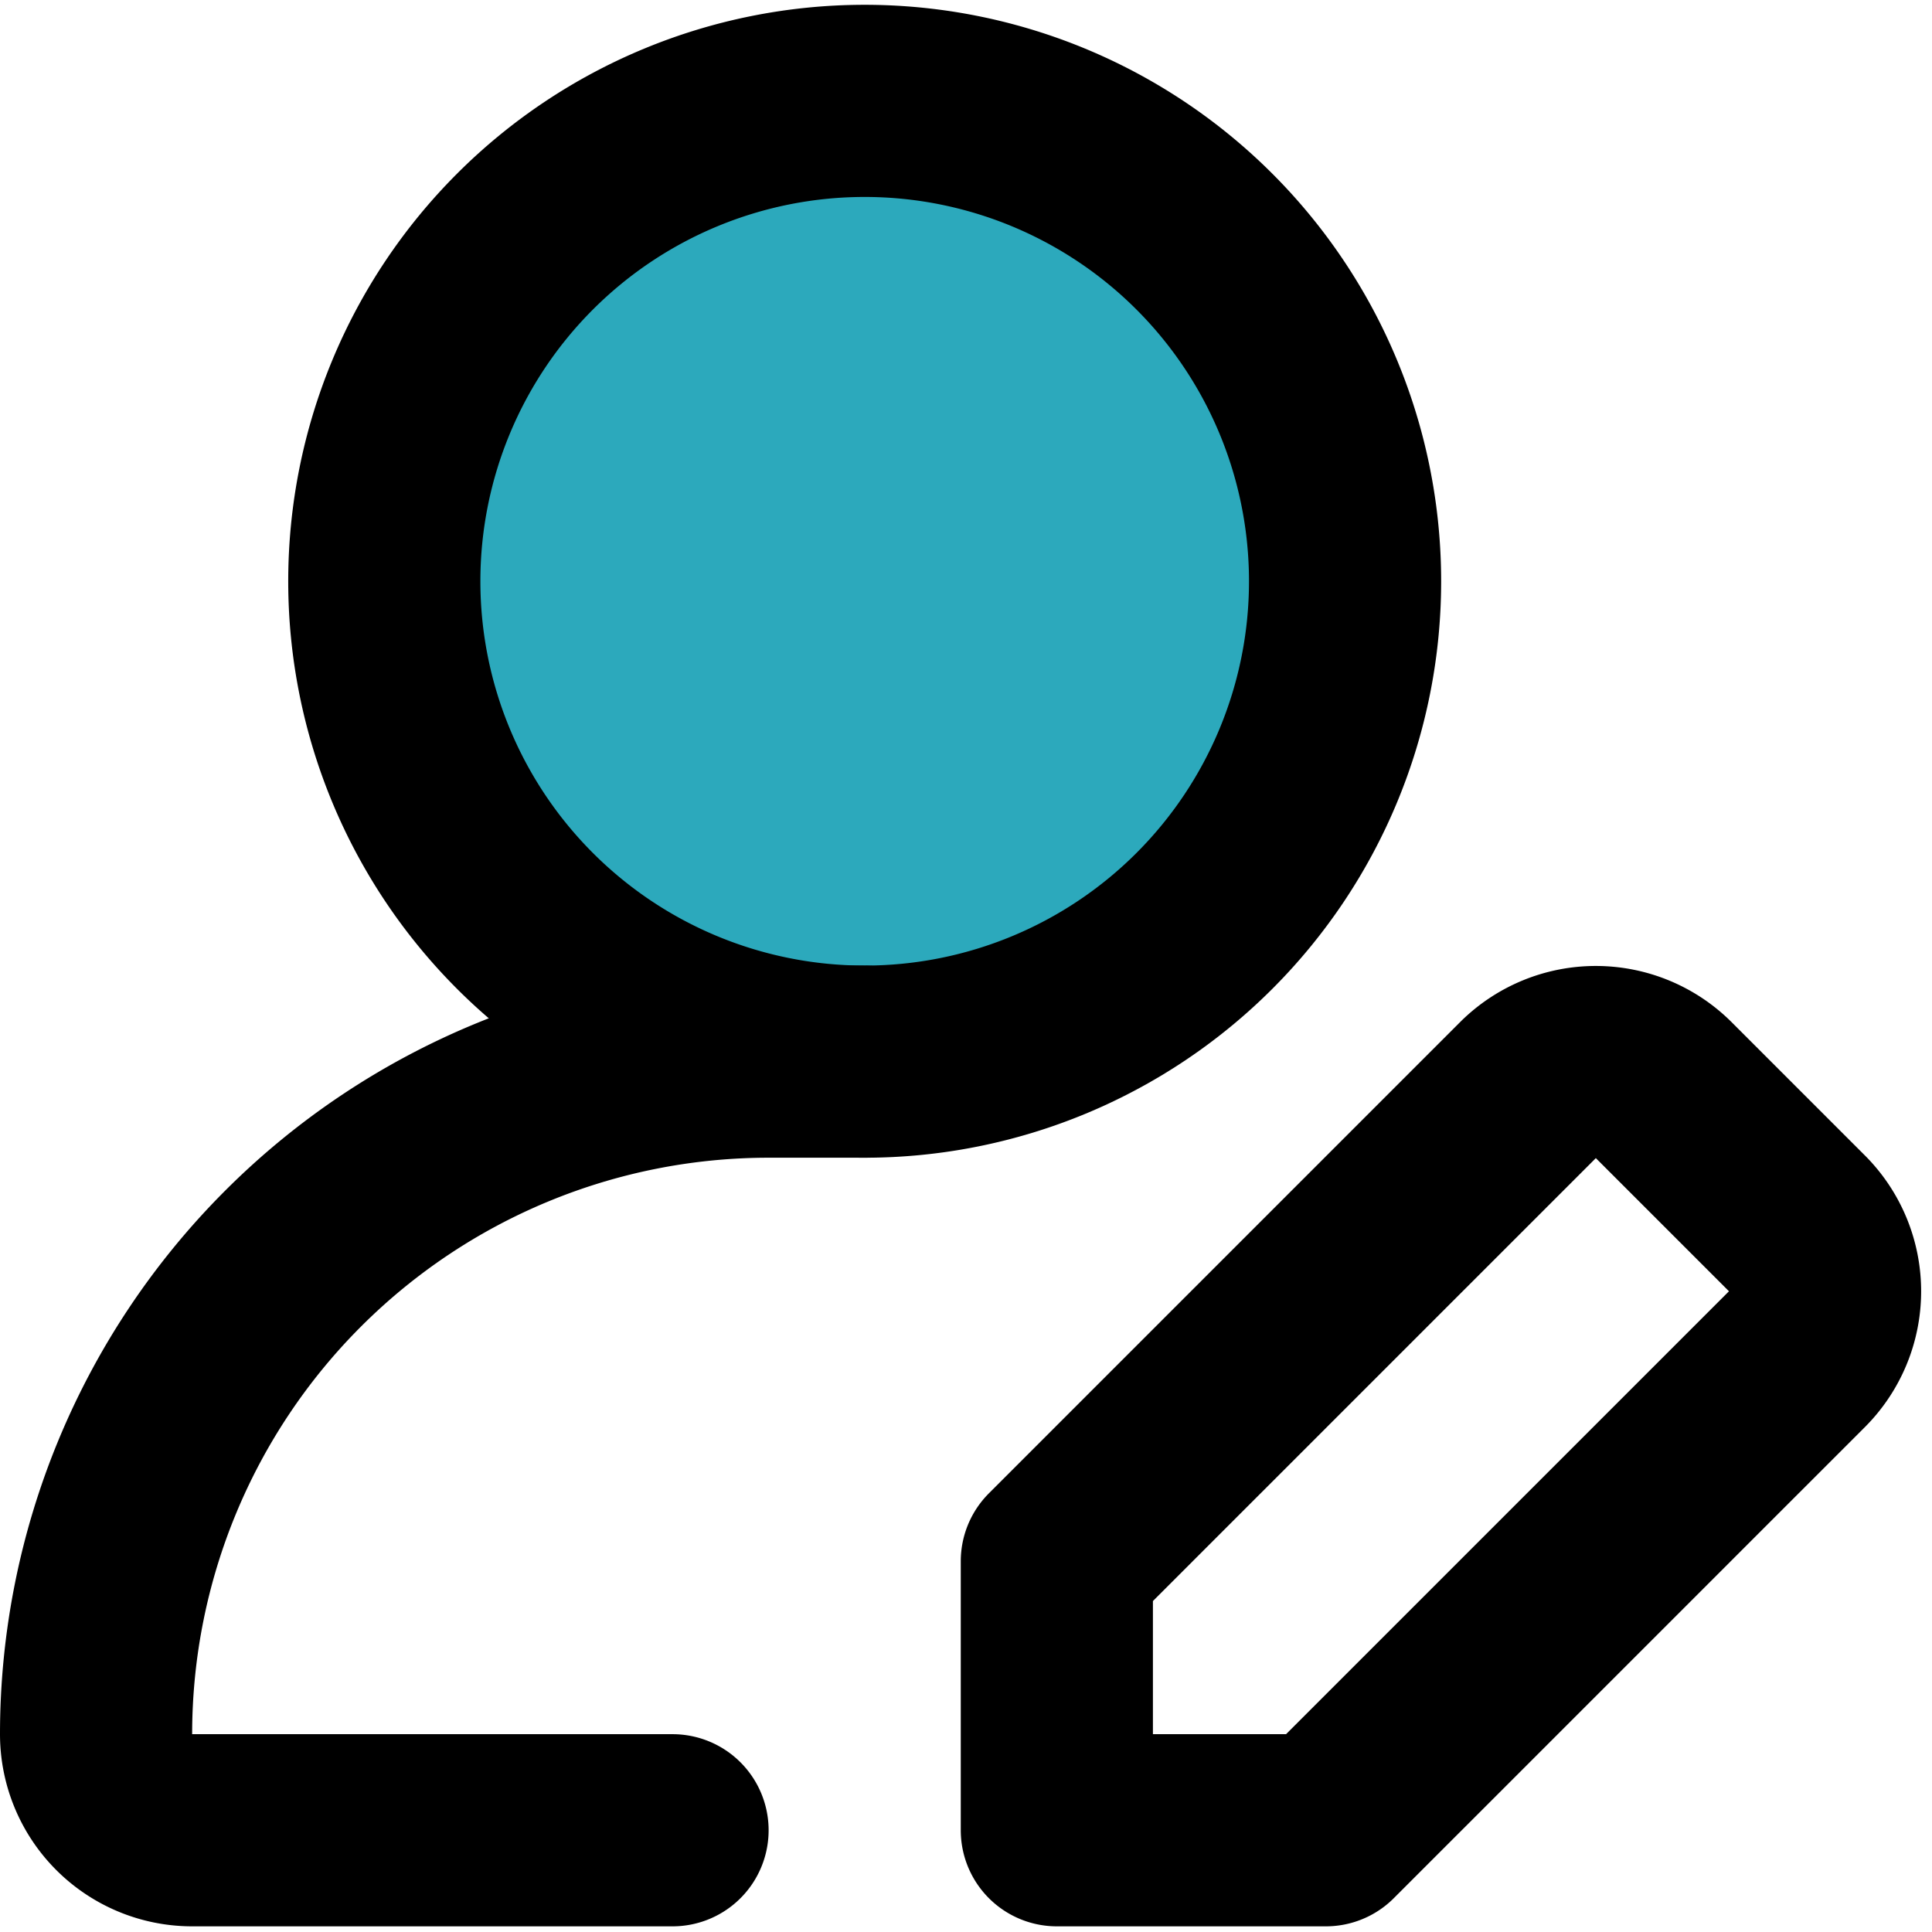 <?xml version="1.0" encoding="utf-8"?><!-- Uploaded to: SVG Repo, www.svgrepo.com, Generator: SVG Repo Mixer Tools -->
<svg width="800px" height="800px" viewBox="0 -0.05 20.109 20.109" xmlns="http://www.w3.org/2000/svg">
  <g id="edit-user-2" transform="translate(-2 -2)">
    <circle id="secondary" fill="#2ca9bc" cx="5" cy="5" r="5" transform="translate(6 3)"/>
    <path id="primary" d="M9,21H4a1,1,0,0,1-1-1,7,7,0,0,1,7-7h1" fill="none" stroke="#000000" stroke-linecap="round" stroke-linejoin="round" stroke-width="2"/>
    <path id="primary-2" data-name="primary" d="M20.71,16.09,15.8,21H13V18.2l4.91-4.91a1,1,0,0,1,1.4,0l1.4,1.4A1,1,0,0,1,20.71,16.09ZM11,3a5,5,0,1,0,5,5A5,5,0,0,0,11,3Z" fill="none" stroke="#000000" stroke-linecap="round" stroke-linejoin="round" stroke-width="2"/>
  </g>
</svg>